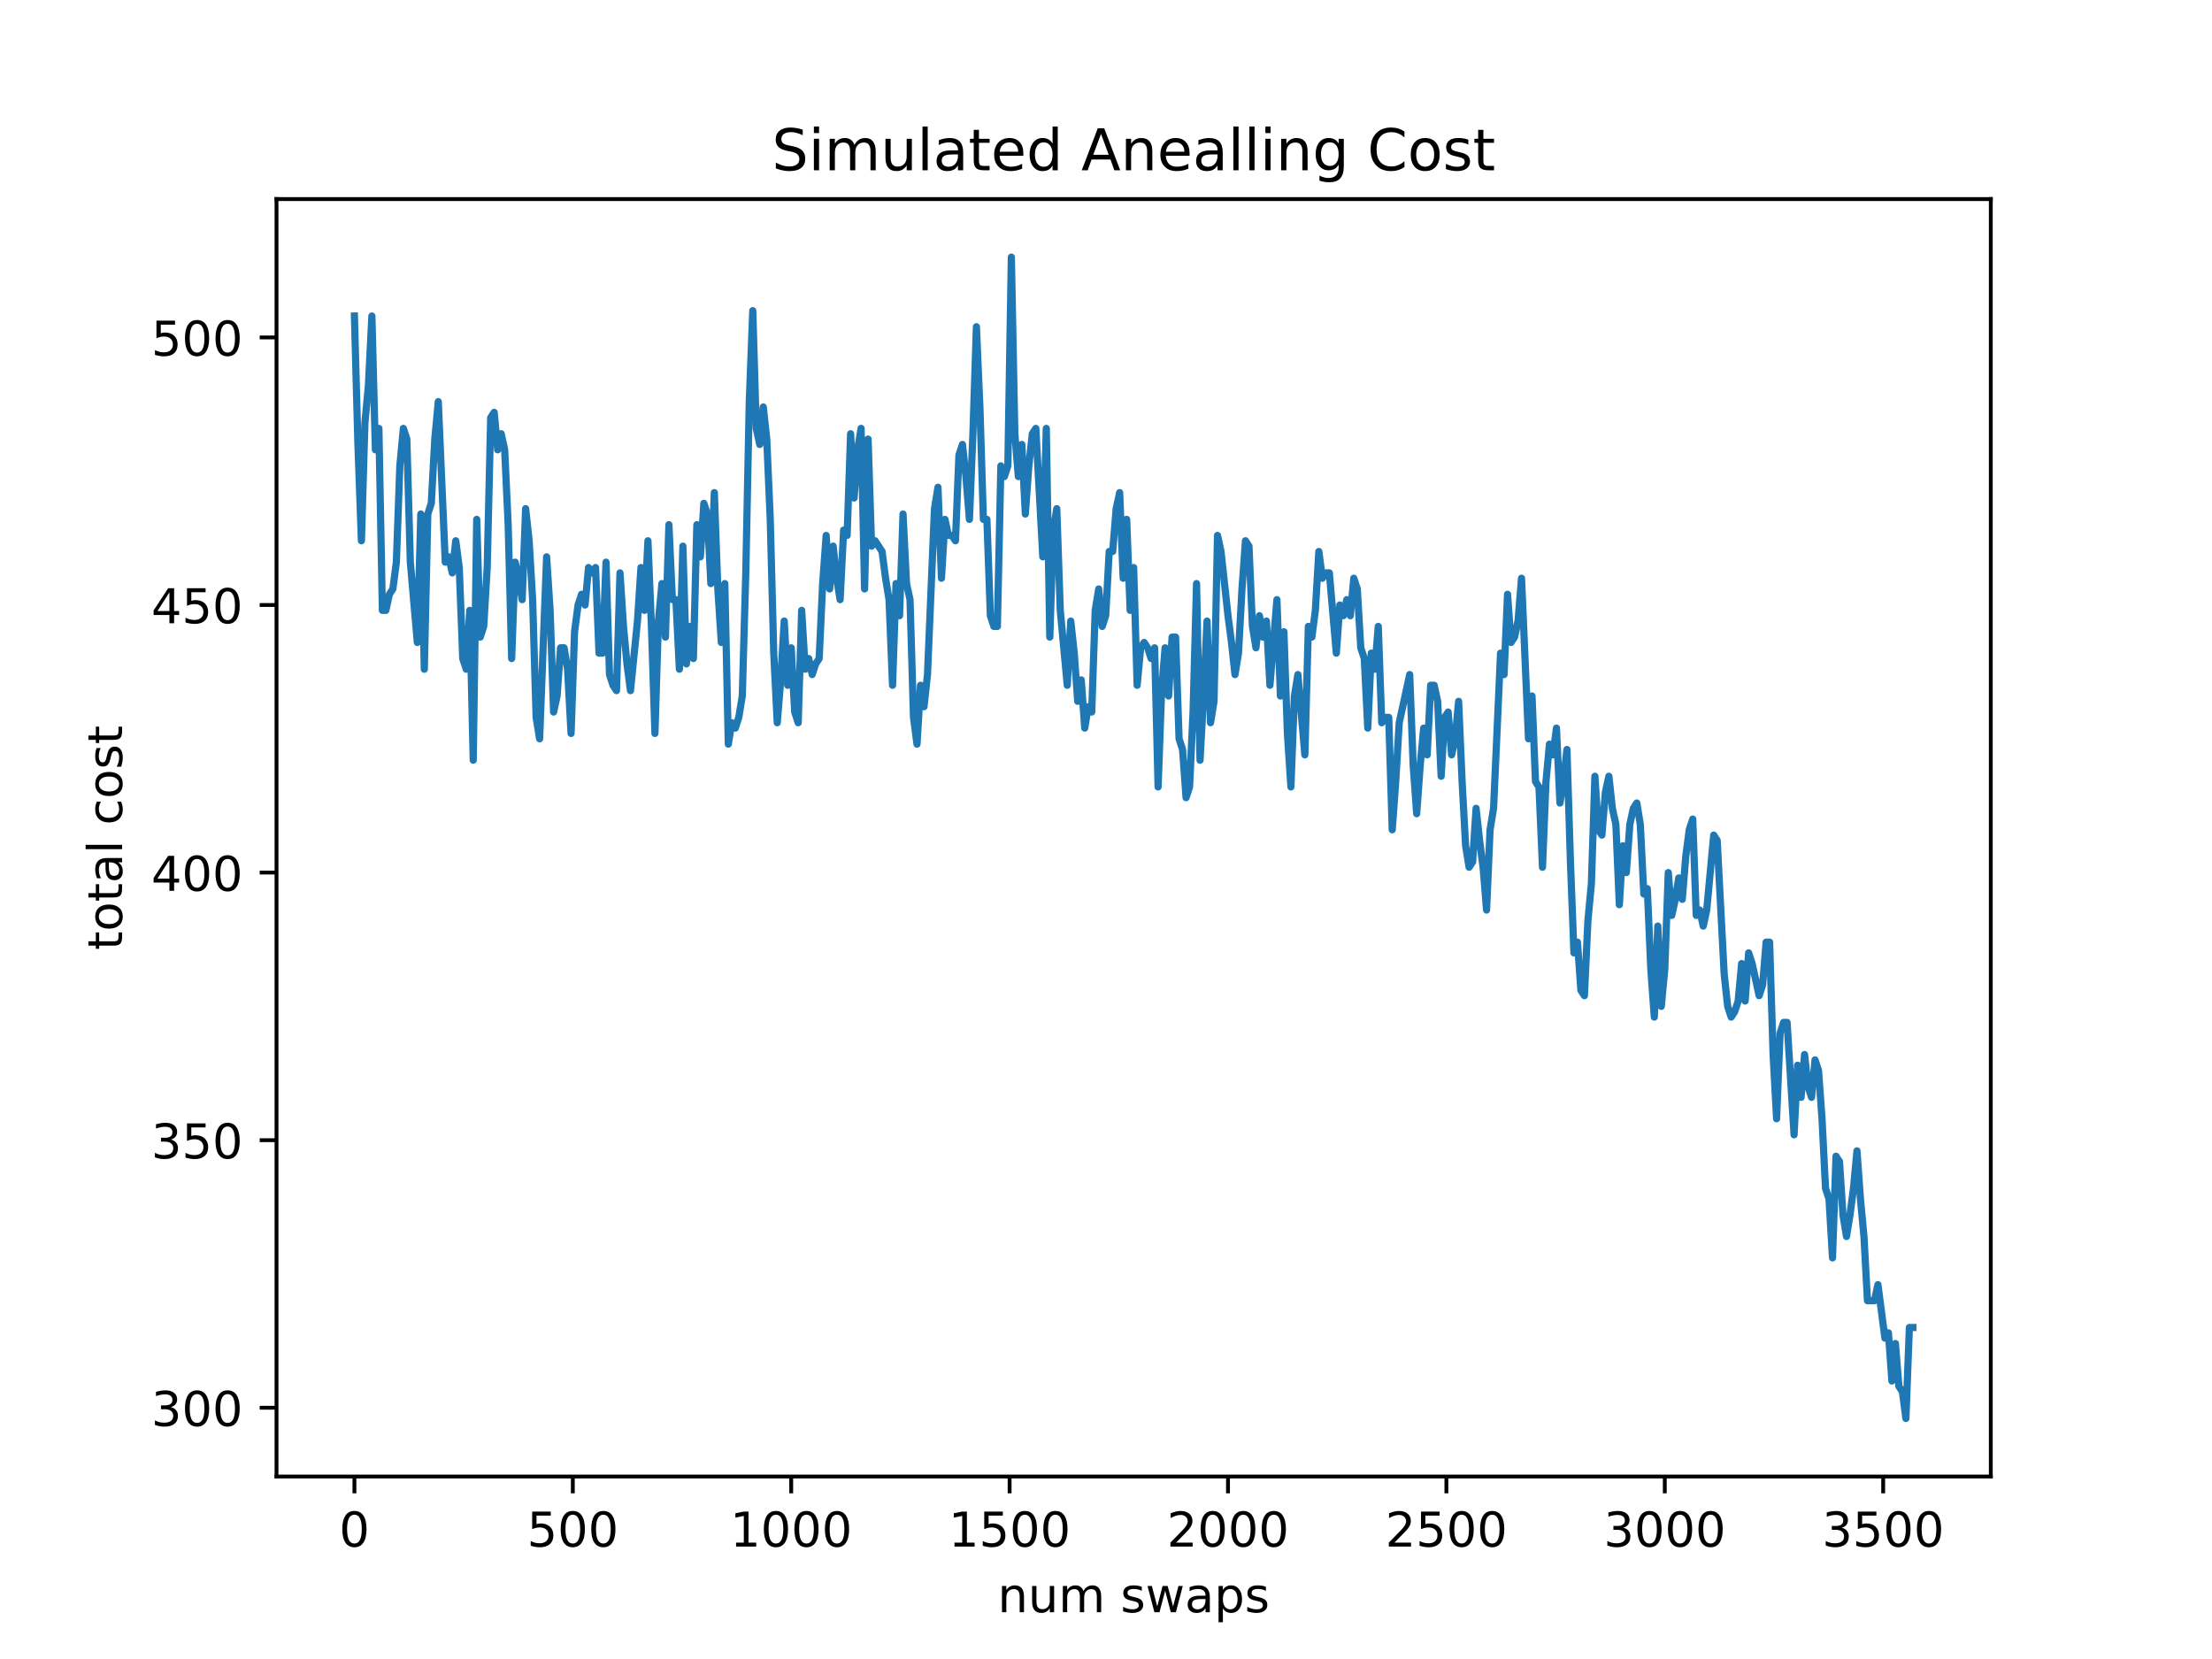 <?xml version="1.0" encoding="utf-8" standalone="no"?>
<!DOCTYPE svg PUBLIC "-//W3C//DTD SVG 1.1//EN"
  "http://www.w3.org/Graphics/SVG/1.1/DTD/svg11.dtd">
<!-- Created with matplotlib (https://matplotlib.org/) -->
<svg height="345.6pt" version="1.1" viewBox="0 0 460.8 345.6" width="460.8pt" xmlns="http://www.w3.org/2000/svg" xmlns:xlink="http://www.w3.org/1999/xlink">
 <defs>
  <style type="text/css">*{stroke-linecap:butt;stroke-linejoin:round;}</style>
 </defs>
 <g id="figure_1">
  <g id="patch_1">
   <path d="M 0 345.6 
L 460.8 345.6 
L 460.8 0 
L 0 0 
z
" style="fill:#ffffff;"/>
  </g>
  <g id="axes_1">
   <g id="patch_2">
    <path d="M 57.6 307.584 
L 414.72 307.584 
L 414.72 41.472 
L 57.6 41.472 
z
" style="fill:#ffffff;"/>
   </g>
   <g id="matplotlib.axis_1">
    <g id="xtick_1">
     <g id="line2d_1">
      <defs>
       <path d="M 0 0 
L 0 3.5 
" id="mc76dea5d9f" style="stroke:#000000;stroke-width:0.8;"/>
      </defs>
      <g>
       <use style="stroke:#000000;stroke-width:0.8;" x="73.833" xlink:href="#mc76dea5d9f" y="307.584"/>
      </g>
     </g>
     <g id="text_1">
      <!-- 0 -->
      <g transform="translate(70.651 322.182)scale(0.1 -0.1)">
       <defs>
        <path d="M 31.781 66.406 
Q 24.172 66.406 20.328 58.906 
Q 16.5 51.422 16.5 36.375 
Q 16.5 21.391 20.328 13.891 
Q 24.172 6.391 31.781 6.391 
Q 39.453 6.391 43.281 13.891 
Q 47.125 21.391 47.125 36.375 
Q 47.125 51.422 43.281 58.906 
Q 39.453 66.406 31.781 66.406 
z
M 31.781 74.219 
Q 44.047 74.219 50.516 64.516 
Q 56.984 54.828 56.984 36.375 
Q 56.984 17.969 50.516 8.266 
Q 44.047 -1.422 31.781 -1.422 
Q 19.531 -1.422 13.062 8.266 
Q 6.594 17.969 6.594 36.375 
Q 6.594 54.828 13.062 64.516 
Q 19.531 74.219 31.781 74.219 
z
" id="DejaVuSans-48"/>
       </defs>
       <use xlink:href="#DejaVuSans-48"/>
      </g>
     </g>
    </g>
    <g id="xtick_2">
     <g id="line2d_2">
      <g>
       <use style="stroke:#000000;stroke-width:0.8;" x="119.328" xlink:href="#mc76dea5d9f" y="307.584"/>
      </g>
     </g>
     <g id="text_2">
      <!-- 500 -->
      <g transform="translate(109.784 322.182)scale(0.1 -0.1)">
       <defs>
        <path d="M 10.797 72.906 
L 49.516 72.906 
L 49.516 64.594 
L 19.828 64.594 
L 19.828 46.734 
Q 21.969 47.469 24.109 47.828 
Q 26.266 48.188 28.422 48.188 
Q 40.625 48.188 47.75 41.5 
Q 54.891 34.812 54.891 23.391 
Q 54.891 11.625 47.562 5.094 
Q 40.234 -1.422 26.906 -1.422 
Q 22.312 -1.422 17.547 -0.641 
Q 12.797 0.141 7.719 1.703 
L 7.719 11.625 
Q 12.109 9.234 16.797 8.062 
Q 21.484 6.891 26.703 6.891 
Q 35.156 6.891 40.078 11.328 
Q 45.016 15.766 45.016 23.391 
Q 45.016 31 40.078 35.438 
Q 35.156 39.891 26.703 39.891 
Q 22.75 39.891 18.812 39.016 
Q 14.891 38.141 10.797 36.281 
z
" id="DejaVuSans-53"/>
       </defs>
       <use xlink:href="#DejaVuSans-53"/>
       <use x="63.623" xlink:href="#DejaVuSans-48"/>
       <use x="127.246" xlink:href="#DejaVuSans-48"/>
      </g>
     </g>
    </g>
    <g id="xtick_3">
     <g id="line2d_3">
      <g>
       <use style="stroke:#000000;stroke-width:0.8;" x="164.823" xlink:href="#mc76dea5d9f" y="307.584"/>
      </g>
     </g>
     <g id="text_3">
      <!-- 1000 -->
      <g transform="translate(152.098 322.182)scale(0.1 -0.1)">
       <defs>
        <path d="M 12.406 8.297 
L 28.516 8.297 
L 28.516 63.922 
L 10.984 60.406 
L 10.984 69.391 
L 28.422 72.906 
L 38.281 72.906 
L 38.281 8.297 
L 54.391 8.297 
L 54.391 0 
L 12.406 0 
z
" id="DejaVuSans-49"/>
       </defs>
       <use xlink:href="#DejaVuSans-49"/>
       <use x="63.623" xlink:href="#DejaVuSans-48"/>
       <use x="127.246" xlink:href="#DejaVuSans-48"/>
       <use x="190.869" xlink:href="#DejaVuSans-48"/>
      </g>
     </g>
    </g>
    <g id="xtick_4">
     <g id="line2d_4">
      <g>
       <use style="stroke:#000000;stroke-width:0.8;" x="210.319" xlink:href="#mc76dea5d9f" y="307.584"/>
      </g>
     </g>
     <g id="text_4">
      <!-- 1500 -->
      <g transform="translate(197.594 322.182)scale(0.1 -0.1)">
       <use xlink:href="#DejaVuSans-49"/>
       <use x="63.623" xlink:href="#DejaVuSans-53"/>
       <use x="127.246" xlink:href="#DejaVuSans-48"/>
       <use x="190.869" xlink:href="#DejaVuSans-48"/>
      </g>
     </g>
    </g>
    <g id="xtick_5">
     <g id="line2d_5">
      <g>
       <use style="stroke:#000000;stroke-width:0.8;" x="255.814" xlink:href="#mc76dea5d9f" y="307.584"/>
      </g>
     </g>
     <g id="text_5">
      <!-- 2000 -->
      <g transform="translate(243.089 322.182)scale(0.1 -0.1)">
       <defs>
        <path d="M 19.188 8.297 
L 53.609 8.297 
L 53.609 0 
L 7.328 0 
L 7.328 8.297 
Q 12.938 14.109 22.625 23.891 
Q 32.328 33.688 34.812 36.531 
Q 39.547 41.844 41.422 45.531 
Q 43.312 49.219 43.312 52.781 
Q 43.312 58.594 39.234 62.25 
Q 35.156 65.922 28.609 65.922 
Q 23.969 65.922 18.812 64.312 
Q 13.672 62.703 7.812 59.422 
L 7.812 69.391 
Q 13.766 71.781 18.938 73 
Q 24.125 74.219 28.422 74.219 
Q 39.75 74.219 46.484 68.547 
Q 53.219 62.891 53.219 53.422 
Q 53.219 48.922 51.531 44.891 
Q 49.859 40.875 45.406 35.406 
Q 44.188 33.984 37.641 27.219 
Q 31.109 20.453 19.188 8.297 
z
" id="DejaVuSans-50"/>
       </defs>
       <use xlink:href="#DejaVuSans-50"/>
       <use x="63.623" xlink:href="#DejaVuSans-48"/>
       <use x="127.246" xlink:href="#DejaVuSans-48"/>
       <use x="190.869" xlink:href="#DejaVuSans-48"/>
      </g>
     </g>
    </g>
    <g id="xtick_6">
     <g id="line2d_6">
      <g>
       <use style="stroke:#000000;stroke-width:0.8;" x="301.309" xlink:href="#mc76dea5d9f" y="307.584"/>
      </g>
     </g>
     <g id="text_6">
      <!-- 2500 -->
      <g transform="translate(288.584 322.182)scale(0.1 -0.1)">
       <use xlink:href="#DejaVuSans-50"/>
       <use x="63.623" xlink:href="#DejaVuSans-53"/>
       <use x="127.246" xlink:href="#DejaVuSans-48"/>
       <use x="190.869" xlink:href="#DejaVuSans-48"/>
      </g>
     </g>
    </g>
    <g id="xtick_7">
     <g id="line2d_7">
      <g>
       <use style="stroke:#000000;stroke-width:0.8;" x="346.805" xlink:href="#mc76dea5d9f" y="307.584"/>
      </g>
     </g>
     <g id="text_7">
      <!-- 3000 -->
      <g transform="translate(334.08 322.182)scale(0.1 -0.1)">
       <defs>
        <path d="M 40.578 39.312 
Q 47.656 37.797 51.625 33 
Q 55.609 28.219 55.609 21.188 
Q 55.609 10.406 48.188 4.484 
Q 40.766 -1.422 27.094 -1.422 
Q 22.516 -1.422 17.656 -0.516 
Q 12.797 0.391 7.625 2.203 
L 7.625 11.719 
Q 11.719 9.328 16.594 8.109 
Q 21.484 6.891 26.812 6.891 
Q 36.078 6.891 40.938 10.547 
Q 45.797 14.203 45.797 21.188 
Q 45.797 27.641 41.281 31.266 
Q 36.766 34.906 28.719 34.906 
L 20.219 34.906 
L 20.219 43.016 
L 29.109 43.016 
Q 36.375 43.016 40.234 45.922 
Q 44.094 48.828 44.094 54.297 
Q 44.094 59.906 40.109 62.906 
Q 36.141 65.922 28.719 65.922 
Q 24.656 65.922 20.016 65.031 
Q 15.375 64.156 9.812 62.312 
L 9.812 71.094 
Q 15.438 72.656 20.344 73.438 
Q 25.25 74.219 29.594 74.219 
Q 40.828 74.219 47.359 69.109 
Q 53.906 64.016 53.906 55.328 
Q 53.906 49.266 50.438 45.094 
Q 46.969 40.922 40.578 39.312 
z
" id="DejaVuSans-51"/>
       </defs>
       <use xlink:href="#DejaVuSans-51"/>
       <use x="63.623" xlink:href="#DejaVuSans-48"/>
       <use x="127.246" xlink:href="#DejaVuSans-48"/>
       <use x="190.869" xlink:href="#DejaVuSans-48"/>
      </g>
     </g>
    </g>
    <g id="xtick_8">
     <g id="line2d_8">
      <g>
       <use style="stroke:#000000;stroke-width:0.8;" x="392.3" xlink:href="#mc76dea5d9f" y="307.584"/>
      </g>
     </g>
     <g id="text_8">
      <!-- 3500 -->
      <g transform="translate(379.575 322.182)scale(0.1 -0.1)">
       <use xlink:href="#DejaVuSans-51"/>
       <use x="63.623" xlink:href="#DejaVuSans-53"/>
       <use x="127.246" xlink:href="#DejaVuSans-48"/>
       <use x="190.869" xlink:href="#DejaVuSans-48"/>
      </g>
     </g>
    </g>
    <g id="text_9">
     <!-- num swaps -->
     <g transform="translate(207.826 335.861)scale(0.1 -0.1)">
      <defs>
       <path d="M 54.891 33.016 
L 54.891 0 
L 45.906 0 
L 45.906 32.719 
Q 45.906 40.484 42.875 44.328 
Q 39.844 48.188 33.797 48.188 
Q 26.516 48.188 22.312 43.547 
Q 18.109 38.922 18.109 30.906 
L 18.109 0 
L 9.078 0 
L 9.078 54.688 
L 18.109 54.688 
L 18.109 46.188 
Q 21.344 51.125 25.703 53.562 
Q 30.078 56 35.797 56 
Q 45.219 56 50.047 50.172 
Q 54.891 44.344 54.891 33.016 
z
" id="DejaVuSans-110"/>
       <path d="M 8.5 21.578 
L 8.5 54.688 
L 17.484 54.688 
L 17.484 21.922 
Q 17.484 14.156 20.5 10.266 
Q 23.531 6.391 29.594 6.391 
Q 36.859 6.391 41.078 11.031 
Q 45.312 15.672 45.312 23.688 
L 45.312 54.688 
L 54.297 54.688 
L 54.297 0 
L 45.312 0 
L 45.312 8.406 
Q 42.047 3.422 37.719 1 
Q 33.406 -1.422 27.688 -1.422 
Q 18.266 -1.422 13.375 4.438 
Q 8.5 10.297 8.5 21.578 
z
M 31.109 56 
z
" id="DejaVuSans-117"/>
       <path d="M 52 44.188 
Q 55.375 50.25 60.062 53.125 
Q 64.75 56 71.094 56 
Q 79.641 56 84.281 50.016 
Q 88.922 44.047 88.922 33.016 
L 88.922 0 
L 79.891 0 
L 79.891 32.719 
Q 79.891 40.578 77.094 44.375 
Q 74.312 48.188 68.609 48.188 
Q 61.625 48.188 57.562 43.547 
Q 53.516 38.922 53.516 30.906 
L 53.516 0 
L 44.484 0 
L 44.484 32.719 
Q 44.484 40.625 41.703 44.406 
Q 38.922 48.188 33.109 48.188 
Q 26.219 48.188 22.156 43.531 
Q 18.109 38.875 18.109 30.906 
L 18.109 0 
L 9.078 0 
L 9.078 54.688 
L 18.109 54.688 
L 18.109 46.188 
Q 21.188 51.219 25.484 53.609 
Q 29.781 56 35.688 56 
Q 41.656 56 45.828 52.969 
Q 50 49.953 52 44.188 
z
" id="DejaVuSans-109"/>
       <path id="DejaVuSans-32"/>
       <path d="M 44.281 53.078 
L 44.281 44.578 
Q 40.484 46.531 36.375 47.5 
Q 32.281 48.484 27.875 48.484 
Q 21.188 48.484 17.844 46.438 
Q 14.5 44.391 14.5 40.281 
Q 14.5 37.156 16.891 35.375 
Q 19.281 33.594 26.516 31.984 
L 29.594 31.297 
Q 39.156 29.25 43.188 25.516 
Q 47.219 21.781 47.219 15.094 
Q 47.219 7.469 41.188 3.016 
Q 35.156 -1.422 24.609 -1.422 
Q 20.219 -1.422 15.453 -0.562 
Q 10.688 0.297 5.422 2 
L 5.422 11.281 
Q 10.406 8.688 15.234 7.391 
Q 20.062 6.109 24.812 6.109 
Q 31.156 6.109 34.562 8.281 
Q 37.984 10.453 37.984 14.406 
Q 37.984 18.062 35.516 20.016 
Q 33.062 21.969 24.703 23.781 
L 21.578 24.516 
Q 13.234 26.266 9.516 29.906 
Q 5.812 33.547 5.812 39.891 
Q 5.812 47.609 11.281 51.797 
Q 16.75 56 26.812 56 
Q 31.781 56 36.172 55.266 
Q 40.578 54.547 44.281 53.078 
z
" id="DejaVuSans-115"/>
       <path d="M 4.203 54.688 
L 13.188 54.688 
L 24.422 12.016 
L 35.594 54.688 
L 46.188 54.688 
L 57.422 12.016 
L 68.609 54.688 
L 77.594 54.688 
L 63.281 0 
L 52.688 0 
L 40.922 44.828 
L 29.109 0 
L 18.5 0 
z
" id="DejaVuSans-119"/>
       <path d="M 34.281 27.484 
Q 23.391 27.484 19.188 25 
Q 14.984 22.516 14.984 16.5 
Q 14.984 11.719 18.141 8.906 
Q 21.297 6.109 26.703 6.109 
Q 34.188 6.109 38.703 11.406 
Q 43.219 16.703 43.219 25.484 
L 43.219 27.484 
z
M 52.203 31.203 
L 52.203 0 
L 43.219 0 
L 43.219 8.297 
Q 40.141 3.328 35.547 0.953 
Q 30.953 -1.422 24.312 -1.422 
Q 15.922 -1.422 10.953 3.297 
Q 6 8.016 6 15.922 
Q 6 25.141 12.172 29.828 
Q 18.359 34.516 30.609 34.516 
L 43.219 34.516 
L 43.219 35.406 
Q 43.219 41.609 39.141 45 
Q 35.062 48.391 27.688 48.391 
Q 23 48.391 18.547 47.266 
Q 14.109 46.141 10.016 43.891 
L 10.016 52.203 
Q 14.938 54.109 19.578 55.047 
Q 24.219 56 28.609 56 
Q 40.484 56 46.344 49.844 
Q 52.203 43.703 52.203 31.203 
z
" id="DejaVuSans-97"/>
       <path d="M 18.109 8.203 
L 18.109 -20.797 
L 9.078 -20.797 
L 9.078 54.688 
L 18.109 54.688 
L 18.109 46.391 
Q 20.953 51.266 25.266 53.625 
Q 29.594 56 35.594 56 
Q 45.562 56 51.781 48.094 
Q 58.016 40.188 58.016 27.297 
Q 58.016 14.406 51.781 6.484 
Q 45.562 -1.422 35.594 -1.422 
Q 29.594 -1.422 25.266 0.953 
Q 20.953 3.328 18.109 8.203 
z
M 48.688 27.297 
Q 48.688 37.203 44.609 42.844 
Q 40.531 48.484 33.406 48.484 
Q 26.266 48.484 22.188 42.844 
Q 18.109 37.203 18.109 27.297 
Q 18.109 17.391 22.188 11.75 
Q 26.266 6.109 33.406 6.109 
Q 40.531 6.109 44.609 11.75 
Q 48.688 17.391 48.688 27.297 
z
" id="DejaVuSans-112"/>
      </defs>
      <use xlink:href="#DejaVuSans-110"/>
      <use x="63.379" xlink:href="#DejaVuSans-117"/>
      <use x="126.758" xlink:href="#DejaVuSans-109"/>
      <use x="224.17" xlink:href="#DejaVuSans-32"/>
      <use x="255.957" xlink:href="#DejaVuSans-115"/>
      <use x="308.057" xlink:href="#DejaVuSans-119"/>
      <use x="389.844" xlink:href="#DejaVuSans-97"/>
      <use x="451.123" xlink:href="#DejaVuSans-112"/>
      <use x="514.6" xlink:href="#DejaVuSans-115"/>
     </g>
    </g>
   </g>
   <g id="matplotlib.axis_2">
    <g id="ytick_1">
     <g id="line2d_9">
      <defs>
       <path d="M 0 0 
L -3.5 0 
" id="mcc11807f02" style="stroke:#000000;stroke-width:0.8;"/>
      </defs>
      <g>
       <use style="stroke:#000000;stroke-width:0.8;" x="57.6" xlink:href="#mcc11807f02" y="293.258"/>
      </g>
     </g>
     <g id="text_10">
      <!-- 300 -->
      <g transform="translate(31.512 297.058)scale(0.1 -0.1)">
       <use xlink:href="#DejaVuSans-51"/>
       <use x="63.623" xlink:href="#DejaVuSans-48"/>
       <use x="127.246" xlink:href="#DejaVuSans-48"/>
      </g>
     </g>
    </g>
    <g id="ytick_2">
     <g id="line2d_10">
      <g>
       <use style="stroke:#000000;stroke-width:0.8;" x="57.6" xlink:href="#mcc11807f02" y="237.516"/>
      </g>
     </g>
     <g id="text_11">
      <!-- 350 -->
      <g transform="translate(31.512 241.316)scale(0.1 -0.1)">
       <use xlink:href="#DejaVuSans-51"/>
       <use x="63.623" xlink:href="#DejaVuSans-53"/>
       <use x="127.246" xlink:href="#DejaVuSans-48"/>
      </g>
     </g>
    </g>
    <g id="ytick_3">
     <g id="line2d_11">
      <g>
       <use style="stroke:#000000;stroke-width:0.8;" x="57.6" xlink:href="#mcc11807f02" y="181.774"/>
      </g>
     </g>
     <g id="text_12">
      <!-- 400 -->
      <g transform="translate(31.512 185.574)scale(0.1 -0.1)">
       <defs>
        <path d="M 37.797 64.312 
L 12.891 25.391 
L 37.797 25.391 
z
M 35.203 72.906 
L 47.609 72.906 
L 47.609 25.391 
L 58.016 25.391 
L 58.016 17.188 
L 47.609 17.188 
L 47.609 0 
L 37.797 0 
L 37.797 17.188 
L 4.891 17.188 
L 4.891 26.703 
z
" id="DejaVuSans-52"/>
       </defs>
       <use xlink:href="#DejaVuSans-52"/>
       <use x="63.623" xlink:href="#DejaVuSans-48"/>
       <use x="127.246" xlink:href="#DejaVuSans-48"/>
      </g>
     </g>
    </g>
    <g id="ytick_4">
     <g id="line2d_12">
      <g>
       <use style="stroke:#000000;stroke-width:0.8;" x="57.6" xlink:href="#mcc11807f02" y="126.033"/>
      </g>
     </g>
     <g id="text_13">
      <!-- 450 -->
      <g transform="translate(31.512 129.832)scale(0.1 -0.1)">
       <use xlink:href="#DejaVuSans-52"/>
       <use x="63.623" xlink:href="#DejaVuSans-53"/>
       <use x="127.246" xlink:href="#DejaVuSans-48"/>
      </g>
     </g>
    </g>
    <g id="ytick_5">
     <g id="line2d_13">
      <g>
       <use style="stroke:#000000;stroke-width:0.8;" x="57.6" xlink:href="#mcc11807f02" y="70.291"/>
      </g>
     </g>
     <g id="text_14">
      <!-- 500 -->
      <g transform="translate(31.512 74.09)scale(0.1 -0.1)">
       <use xlink:href="#DejaVuSans-53"/>
       <use x="63.623" xlink:href="#DejaVuSans-48"/>
       <use x="127.246" xlink:href="#DejaVuSans-48"/>
      </g>
     </g>
    </g>
    <g id="text_15">
     <!-- total cost -->
     <g transform="translate(25.433 197.923)rotate(-90)scale(0.1 -0.1)">
      <defs>
       <path d="M 18.312 70.219 
L 18.312 54.688 
L 36.812 54.688 
L 36.812 47.703 
L 18.312 47.703 
L 18.312 18.016 
Q 18.312 11.328 20.141 9.422 
Q 21.969 7.516 27.594 7.516 
L 36.812 7.516 
L 36.812 0 
L 27.594 0 
Q 17.188 0 13.234 3.875 
Q 9.281 7.766 9.281 18.016 
L 9.281 47.703 
L 2.688 47.703 
L 2.688 54.688 
L 9.281 54.688 
L 9.281 70.219 
z
" id="DejaVuSans-116"/>
       <path d="M 30.609 48.391 
Q 23.391 48.391 19.188 42.75 
Q 14.984 37.109 14.984 27.297 
Q 14.984 17.484 19.156 11.844 
Q 23.344 6.203 30.609 6.203 
Q 37.797 6.203 41.984 11.859 
Q 46.188 17.531 46.188 27.297 
Q 46.188 37.016 41.984 42.703 
Q 37.797 48.391 30.609 48.391 
z
M 30.609 56 
Q 42.328 56 49.016 48.375 
Q 55.719 40.766 55.719 27.297 
Q 55.719 13.875 49.016 6.219 
Q 42.328 -1.422 30.609 -1.422 
Q 18.844 -1.422 12.172 6.219 
Q 5.516 13.875 5.516 27.297 
Q 5.516 40.766 12.172 48.375 
Q 18.844 56 30.609 56 
z
" id="DejaVuSans-111"/>
       <path d="M 9.422 75.984 
L 18.406 75.984 
L 18.406 0 
L 9.422 0 
z
" id="DejaVuSans-108"/>
       <path d="M 48.781 52.594 
L 48.781 44.188 
Q 44.969 46.297 41.141 47.344 
Q 37.312 48.391 33.406 48.391 
Q 24.656 48.391 19.812 42.844 
Q 14.984 37.312 14.984 27.297 
Q 14.984 17.281 19.812 11.734 
Q 24.656 6.203 33.406 6.203 
Q 37.312 6.203 41.141 7.25 
Q 44.969 8.297 48.781 10.406 
L 48.781 2.094 
Q 45.016 0.344 40.984 -0.531 
Q 36.969 -1.422 32.422 -1.422 
Q 20.062 -1.422 12.781 6.344 
Q 5.516 14.109 5.516 27.297 
Q 5.516 40.672 12.859 48.328 
Q 20.219 56 33.016 56 
Q 37.156 56 41.109 55.141 
Q 45.062 54.297 48.781 52.594 
z
" id="DejaVuSans-99"/>
      </defs>
      <use xlink:href="#DejaVuSans-116"/>
      <use x="39.209" xlink:href="#DejaVuSans-111"/>
      <use x="100.391" xlink:href="#DejaVuSans-116"/>
      <use x="139.6" xlink:href="#DejaVuSans-97"/>
      <use x="200.879" xlink:href="#DejaVuSans-108"/>
      <use x="228.662" xlink:href="#DejaVuSans-32"/>
      <use x="260.449" xlink:href="#DejaVuSans-99"/>
      <use x="315.43" xlink:href="#DejaVuSans-111"/>
      <use x="376.611" xlink:href="#DejaVuSans-115"/>
      <use x="428.711" xlink:href="#DejaVuSans-116"/>
     </g>
    </g>
   </g>
   <g id="line2d_14">
    <path clip-path="url(#pf5ac0bfa50)" d="M 73.833 65.831 
L 74.561 92.587 
L 75.289 112.654 
L 76.017 88.128 
L 76.744 80.324 
L 77.472 65.831 
L 78.2 93.702 
L 78.928 89.243 
L 79.656 127.147 
L 80.384 127.147 
L 81.112 123.803 
L 81.84 122.688 
L 82.568 117.114 
L 83.296 97.047 
L 84.024 89.243 
L 84.752 91.473 
L 85.48 117.114 
L 86.935 133.836 
L 87.663 107.08 
L 88.391 139.411 
L 89.119 107.08 
L 89.847 104.851 
L 90.575 91.473 
L 91.303 83.669 
L 92.759 117.114 
L 93.487 115.999 
L 94.215 119.343 
L 94.943 112.654 
L 95.67 118.229 
L 96.398 137.181 
L 97.126 139.411 
L 97.854 127.147 
L 98.582 158.363 
L 99.31 108.195 
L 100.038 132.722 
L 100.766 130.492 
L 101.494 118.229 
L 102.222 87.013 
L 102.95 85.898 
L 103.678 93.702 
L 104.406 90.358 
L 105.134 93.702 
L 105.861 109.31 
L 106.589 137.181 
L 107.317 117.114 
L 108.045 120.458 
L 108.773 124.918 
L 109.501 105.965 
L 110.229 112.654 
L 110.957 124.918 
L 111.685 149.444 
L 112.413 153.903 
L 113.869 115.999 
L 114.597 127.147 
L 115.324 148.329 
L 116.052 144.985 
L 116.78 134.951 
L 117.508 134.951 
L 118.236 139.411 
L 118.964 152.789 
L 119.692 131.607 
L 120.42 126.033 
L 121.148 123.803 
L 121.876 126.033 
L 122.604 118.229 
L 123.332 119.343 
L 124.06 118.229 
L 124.787 136.066 
L 125.515 136.066 
L 126.243 117.114 
L 126.971 140.525 
L 127.699 142.755 
L 128.427 143.87 
L 129.155 119.343 
L 129.883 130.492 
L 130.611 138.296 
L 131.339 143.87 
L 132.795 129.377 
L 133.523 118.229 
L 134.251 127.147 
L 134.978 112.654 
L 135.706 130.492 
L 136.434 152.789 
L 137.162 129.377 
L 137.89 121.573 
L 138.618 132.722 
L 139.346 109.31 
L 140.074 124.918 
L 140.802 124.918 
L 141.53 139.411 
L 142.258 113.769 
L 142.986 138.296 
L 143.714 130.492 
L 144.441 137.181 
L 145.169 109.31 
L 145.897 115.999 
L 146.625 104.851 
L 147.353 107.08 
L 148.081 121.573 
L 148.809 102.621 
L 149.537 122.688 
L 150.265 133.836 
L 150.993 121.573 
L 151.721 155.018 
L 152.449 150.559 
L 153.177 151.674 
L 153.904 149.444 
L 154.632 144.985 
L 155.36 119.343 
L 156.088 83.669 
L 156.816 64.716 
L 157.544 89.243 
L 158.272 92.587 
L 159 84.783 
L 159.728 91.473 
L 160.456 108.195 
L 161.184 136.066 
L 161.912 150.559 
L 162.64 141.64 
L 163.368 129.377 
L 164.095 142.755 
L 164.823 134.951 
L 165.551 148.329 
L 166.279 150.559 
L 167.007 127.147 
L 167.735 139.411 
L 168.463 137.181 
L 169.191 140.525 
L 169.919 138.296 
L 170.647 137.181 
L 171.375 121.573 
L 172.103 111.54 
L 172.831 122.688 
L 173.558 113.769 
L 174.286 120.458 
L 175.014 124.918 
L 175.742 110.425 
L 176.47 111.54 
L 177.198 90.358 
L 177.926 103.736 
L 178.654 93.702 
L 179.382 89.243 
L 180.11 122.688 
L 180.838 91.473 
L 181.566 113.769 
L 182.294 112.654 
L 183.749 114.884 
L 184.477 120.458 
L 185.205 124.918 
L 185.933 142.755 
L 186.661 121.573 
L 187.389 128.262 
L 188.117 107.08 
L 188.845 121.573 
L 189.573 124.918 
L 190.301 149.444 
L 191.029 155.018 
L 191.757 142.755 
L 192.485 147.214 
L 193.212 140.525 
L 194.668 105.965 
L 195.396 101.506 
L 196.124 120.458 
L 196.852 108.195 
L 197.58 111.54 
L 198.308 111.54 
L 199.036 112.654 
L 199.764 94.817 
L 200.492 92.587 
L 201.22 99.276 
L 201.948 108.195 
L 202.675 90.358 
L 203.403 68.061 
L 204.131 84.783 
L 204.859 108.195 
L 205.587 108.195 
L 206.315 128.262 
L 207.043 130.492 
L 207.771 130.492 
L 208.499 97.047 
L 209.227 99.276 
L 209.955 97.047 
L 210.683 53.568 
L 211.411 90.358 
L 212.138 99.276 
L 212.866 92.587 
L 213.594 107.08 
L 214.322 97.047 
L 215.05 90.358 
L 215.778 89.243 
L 217.234 115.999 
L 217.962 89.243 
L 218.69 132.722 
L 219.418 110.425 
L 220.146 105.965 
L 220.874 127.147 
L 222.329 142.755 
L 223.057 129.377 
L 223.785 136.066 
L 224.513 146.1 
L 225.241 141.64 
L 225.969 151.674 
L 226.697 147.214 
L 227.425 148.329 
L 228.153 127.147 
L 228.881 122.688 
L 229.609 130.492 
L 230.337 128.262 
L 231.065 114.884 
L 231.792 114.884 
L 232.52 105.965 
L 233.248 102.621 
L 233.976 120.458 
L 234.704 108.195 
L 235.432 127.147 
L 236.16 118.229 
L 236.888 142.755 
L 237.616 134.951 
L 238.344 133.836 
L 239.072 134.951 
L 239.8 137.181 
L 240.528 134.951 
L 241.255 163.937 
L 241.983 143.87 
L 242.711 134.951 
L 243.439 144.985 
L 244.167 132.722 
L 244.895 132.722 
L 245.623 153.903 
L 246.351 156.133 
L 247.079 166.167 
L 247.807 163.937 
L 248.535 148.329 
L 249.263 121.573 
L 249.991 158.363 
L 250.719 144.985 
L 251.446 129.377 
L 252.174 150.559 
L 252.902 146.1 
L 253.63 111.54 
L 254.358 114.884 
L 255.814 128.262 
L 256.542 133.836 
L 257.27 140.525 
L 257.998 136.066 
L 258.726 122.688 
L 259.454 112.654 
L 260.182 113.769 
L 260.909 130.492 
L 261.637 134.951 
L 262.365 128.262 
L 263.093 132.722 
L 263.821 129.377 
L 264.549 142.755 
L 266.005 124.918 
L 266.733 144.985 
L 267.461 131.607 
L 268.189 152.789 
L 268.917 163.937 
L 269.645 144.985 
L 270.372 140.525 
L 271.828 157.248 
L 272.556 130.492 
L 273.284 132.722 
L 274.012 127.147 
L 274.74 114.884 
L 275.468 120.458 
L 276.196 119.343 
L 276.924 119.343 
L 278.38 136.066 
L 279.108 126.033 
L 279.835 128.262 
L 280.563 124.918 
L 281.291 128.262 
L 282.019 120.458 
L 282.747 122.688 
L 283.475 134.951 
L 284.203 137.181 
L 284.931 151.674 
L 285.659 136.066 
L 286.387 139.411 
L 287.115 130.492 
L 287.843 150.559 
L 288.571 149.444 
L 289.299 149.444 
L 290.026 172.856 
L 290.754 162.822 
L 291.482 150.559 
L 293.666 140.525 
L 294.394 159.478 
L 295.122 169.511 
L 295.85 159.478 
L 296.578 151.674 
L 297.306 157.248 
L 298.034 142.755 
L 298.762 142.755 
L 299.489 146.1 
L 300.217 161.707 
L 300.945 149.444 
L 301.673 148.329 
L 302.401 157.248 
L 303.129 153.903 
L 303.857 146.1 
L 304.585 162.822 
L 305.313 176.2 
L 306.041 180.66 
L 306.769 179.545 
L 307.497 168.396 
L 308.225 175.085 
L 308.952 180.66 
L 309.68 189.578 
L 310.408 172.856 
L 311.136 168.396 
L 312.592 136.066 
L 313.32 140.525 
L 314.048 123.803 
L 314.776 133.836 
L 315.504 132.722 
L 316.232 129.377 
L 316.96 120.458 
L 318.416 153.903 
L 319.143 144.985 
L 319.871 162.822 
L 320.599 163.937 
L 321.327 180.66 
L 322.055 162.822 
L 322.783 155.018 
L 323.511 157.248 
L 324.239 151.674 
L 324.967 167.282 
L 325.695 162.822 
L 326.423 156.133 
L 327.151 179.545 
L 327.879 198.497 
L 328.606 196.267 
L 329.334 206.301 
L 330.062 207.416 
L 330.79 191.808 
L 331.518 184.004 
L 332.246 161.707 
L 332.974 172.856 
L 333.702 173.971 
L 334.43 165.052 
L 335.158 161.707 
L 335.886 168.396 
L 336.614 171.741 
L 337.342 188.463 
L 338.069 176.2 
L 338.797 181.774 
L 339.525 171.741 
L 340.253 168.396 
L 340.981 167.282 
L 341.709 171.741 
L 342.437 186.234 
L 343.165 185.119 
L 343.893 201.842 
L 344.621 211.875 
L 345.349 192.923 
L 346.077 209.645 
L 346.805 201.842 
L 347.533 181.774 
L 348.26 190.693 
L 348.988 187.349 
L 349.716 182.889 
L 350.444 187.349 
L 351.172 178.43 
L 351.9 172.856 
L 352.628 170.626 
L 353.356 190.693 
L 354.084 189.578 
L 354.812 192.923 
L 355.54 189.578 
L 356.996 173.971 
L 357.723 175.085 
L 359.179 202.956 
L 359.907 209.645 
L 360.635 211.875 
L 361.363 210.76 
L 362.091 208.531 
L 362.819 200.727 
L 363.547 208.531 
L 364.275 198.497 
L 365.003 200.727 
L 366.459 207.416 
L 367.186 205.186 
L 367.914 196.267 
L 368.642 196.267 
L 369.37 219.679 
L 370.098 233.057 
L 370.826 215.22 
L 371.554 212.99 
L 372.282 212.99 
L 373.738 236.402 
L 374.466 221.909 
L 375.194 228.598 
L 375.922 219.679 
L 376.65 226.368 
L 377.377 228.598 
L 378.105 220.794 
L 378.833 223.023 
L 379.561 233.057 
L 380.289 247.55 
L 381.017 249.78 
L 381.745 262.043 
L 382.473 240.861 
L 383.201 241.976 
L 383.929 253.124 
L 384.657 257.583 
L 385.385 253.124 
L 386.113 247.55 
L 386.84 239.746 
L 387.568 249.78 
L 388.296 257.583 
L 389.024 270.962 
L 390.48 270.962 
L 391.208 267.617 
L 392.664 278.765 
L 393.392 277.651 
L 394.12 287.684 
L 394.848 279.88 
L 395.576 288.799 
L 396.303 289.914 
L 397.031 295.488 
L 397.759 276.536 
L 398.487 276.536 
L 398.487 276.536 
" style="fill:none;stroke:#1f77b4;stroke-linecap:square;stroke-width:1.5;"/>
   </g>
   <g id="patch_3">
    <path d="M 57.6 307.584 
L 57.6 41.472 
" style="fill:none;stroke:#000000;stroke-linecap:square;stroke-linejoin:miter;stroke-width:0.8;"/>
   </g>
   <g id="patch_4">
    <path d="M 414.72 307.584 
L 414.72 41.472 
" style="fill:none;stroke:#000000;stroke-linecap:square;stroke-linejoin:miter;stroke-width:0.8;"/>
   </g>
   <g id="patch_5">
    <path d="M 57.6 307.584 
L 414.72 307.584 
" style="fill:none;stroke:#000000;stroke-linecap:square;stroke-linejoin:miter;stroke-width:0.8;"/>
   </g>
   <g id="patch_6">
    <path d="M 57.6 41.472 
L 414.72 41.472 
" style="fill:none;stroke:#000000;stroke-linecap:square;stroke-linejoin:miter;stroke-width:0.8;"/>
   </g>
   <g id="text_16">
    <!-- Simulated Anealling Cost -->
    <g transform="translate(160.8 35.472)scale(0.12 -0.12)">
     <defs>
      <path d="M 53.516 70.516 
L 53.516 60.891 
Q 47.906 63.578 42.922 64.891 
Q 37.938 66.219 33.297 66.219 
Q 25.25 66.219 20.875 63.094 
Q 16.5 59.969 16.5 54.203 
Q 16.5 49.359 19.406 46.891 
Q 22.312 44.438 30.422 42.922 
L 36.375 41.703 
Q 47.406 39.594 52.656 34.297 
Q 57.906 29 57.906 20.125 
Q 57.906 9.516 50.797 4.047 
Q 43.703 -1.422 29.984 -1.422 
Q 24.812 -1.422 18.969 -0.25 
Q 13.141 0.922 6.891 3.219 
L 6.891 13.375 
Q 12.891 10.016 18.656 8.297 
Q 24.422 6.594 29.984 6.594 
Q 38.422 6.594 43.016 9.906 
Q 47.609 13.234 47.609 19.391 
Q 47.609 24.75 44.312 27.781 
Q 41.016 30.812 33.5 32.328 
L 27.484 33.5 
Q 16.453 35.688 11.516 40.375 
Q 6.594 45.062 6.594 53.422 
Q 6.594 63.094 13.406 68.656 
Q 20.219 74.219 32.172 74.219 
Q 37.312 74.219 42.625 73.281 
Q 47.953 72.359 53.516 70.516 
z
" id="DejaVuSans-83"/>
      <path d="M 9.422 54.688 
L 18.406 54.688 
L 18.406 0 
L 9.422 0 
z
M 9.422 75.984 
L 18.406 75.984 
L 18.406 64.594 
L 9.422 64.594 
z
" id="DejaVuSans-105"/>
      <path d="M 56.203 29.594 
L 56.203 25.203 
L 14.891 25.203 
Q 15.484 15.922 20.484 11.062 
Q 25.484 6.203 34.422 6.203 
Q 39.594 6.203 44.453 7.469 
Q 49.312 8.734 54.109 11.281 
L 54.109 2.781 
Q 49.266 0.734 44.188 -0.344 
Q 39.109 -1.422 33.891 -1.422 
Q 20.797 -1.422 13.156 6.188 
Q 5.516 13.812 5.516 26.812 
Q 5.516 40.234 12.766 48.109 
Q 20.016 56 32.328 56 
Q 43.359 56 49.781 48.891 
Q 56.203 41.797 56.203 29.594 
z
M 47.219 32.234 
Q 47.125 39.594 43.094 43.984 
Q 39.062 48.391 32.422 48.391 
Q 24.906 48.391 20.391 44.141 
Q 15.875 39.891 15.188 32.172 
z
" id="DejaVuSans-101"/>
      <path d="M 45.406 46.391 
L 45.406 75.984 
L 54.391 75.984 
L 54.391 0 
L 45.406 0 
L 45.406 8.203 
Q 42.578 3.328 38.25 0.953 
Q 33.938 -1.422 27.875 -1.422 
Q 17.969 -1.422 11.734 6.484 
Q 5.516 14.406 5.516 27.297 
Q 5.516 40.188 11.734 48.094 
Q 17.969 56 27.875 56 
Q 33.938 56 38.25 53.625 
Q 42.578 51.266 45.406 46.391 
z
M 14.797 27.297 
Q 14.797 17.391 18.875 11.75 
Q 22.953 6.109 30.078 6.109 
Q 37.203 6.109 41.297 11.75 
Q 45.406 17.391 45.406 27.297 
Q 45.406 37.203 41.297 42.844 
Q 37.203 48.484 30.078 48.484 
Q 22.953 48.484 18.875 42.844 
Q 14.797 37.203 14.797 27.297 
z
" id="DejaVuSans-100"/>
      <path d="M 34.188 63.188 
L 20.797 26.906 
L 47.609 26.906 
z
M 28.609 72.906 
L 39.797 72.906 
L 67.578 0 
L 57.328 0 
L 50.688 18.703 
L 17.828 18.703 
L 11.188 0 
L 0.781 0 
z
" id="DejaVuSans-65"/>
      <path d="M 45.406 27.984 
Q 45.406 37.75 41.375 43.109 
Q 37.359 48.484 30.078 48.484 
Q 22.859 48.484 18.828 43.109 
Q 14.797 37.75 14.797 27.984 
Q 14.797 18.266 18.828 12.891 
Q 22.859 7.516 30.078 7.516 
Q 37.359 7.516 41.375 12.891 
Q 45.406 18.266 45.406 27.984 
z
M 54.391 6.781 
Q 54.391 -7.172 48.188 -13.984 
Q 42 -20.797 29.203 -20.797 
Q 24.469 -20.797 20.266 -20.094 
Q 16.062 -19.391 12.109 -17.922 
L 12.109 -9.188 
Q 16.062 -11.328 19.922 -12.344 
Q 23.781 -13.375 27.781 -13.375 
Q 36.625 -13.375 41.016 -8.766 
Q 45.406 -4.156 45.406 5.172 
L 45.406 9.625 
Q 42.625 4.781 38.281 2.391 
Q 33.938 0 27.875 0 
Q 17.828 0 11.672 7.656 
Q 5.516 15.328 5.516 27.984 
Q 5.516 40.672 11.672 48.328 
Q 17.828 56 27.875 56 
Q 33.938 56 38.281 53.609 
Q 42.625 51.219 45.406 46.391 
L 45.406 54.688 
L 54.391 54.688 
z
" id="DejaVuSans-103"/>
      <path d="M 64.406 67.281 
L 64.406 56.891 
Q 59.422 61.531 53.781 63.812 
Q 48.141 66.109 41.797 66.109 
Q 29.297 66.109 22.656 58.469 
Q 16.016 50.828 16.016 36.375 
Q 16.016 21.969 22.656 14.328 
Q 29.297 6.688 41.797 6.688 
Q 48.141 6.688 53.781 8.984 
Q 59.422 11.281 64.406 15.922 
L 64.406 5.609 
Q 59.234 2.094 53.438 0.328 
Q 47.656 -1.422 41.219 -1.422 
Q 24.656 -1.422 15.125 8.703 
Q 5.609 18.844 5.609 36.375 
Q 5.609 53.953 15.125 64.078 
Q 24.656 74.219 41.219 74.219 
Q 47.75 74.219 53.531 72.484 
Q 59.328 70.75 64.406 67.281 
z
" id="DejaVuSans-67"/>
     </defs>
     <use xlink:href="#DejaVuSans-83"/>
     <use x="63.477" xlink:href="#DejaVuSans-105"/>
     <use x="91.26" xlink:href="#DejaVuSans-109"/>
     <use x="188.672" xlink:href="#DejaVuSans-117"/>
     <use x="252.051" xlink:href="#DejaVuSans-108"/>
     <use x="279.834" xlink:href="#DejaVuSans-97"/>
     <use x="341.113" xlink:href="#DejaVuSans-116"/>
     <use x="380.322" xlink:href="#DejaVuSans-101"/>
     <use x="441.846" xlink:href="#DejaVuSans-100"/>
     <use x="505.322" xlink:href="#DejaVuSans-32"/>
     <use x="537.109" xlink:href="#DejaVuSans-65"/>
     <use x="605.518" xlink:href="#DejaVuSans-110"/>
     <use x="668.896" xlink:href="#DejaVuSans-101"/>
     <use x="730.42" xlink:href="#DejaVuSans-97"/>
     <use x="791.699" xlink:href="#DejaVuSans-108"/>
     <use x="819.482" xlink:href="#DejaVuSans-108"/>
     <use x="847.266" xlink:href="#DejaVuSans-105"/>
     <use x="875.049" xlink:href="#DejaVuSans-110"/>
     <use x="938.428" xlink:href="#DejaVuSans-103"/>
     <use x="1001.904" xlink:href="#DejaVuSans-32"/>
     <use x="1033.691" xlink:href="#DejaVuSans-67"/>
     <use x="1103.516" xlink:href="#DejaVuSans-111"/>
     <use x="1164.697" xlink:href="#DejaVuSans-115"/>
     <use x="1216.797" xlink:href="#DejaVuSans-116"/>
    </g>
   </g>
  </g>
 </g>
 <defs>
  <clipPath id="pf5ac0bfa50">
   <rect height="266.112" width="357.12" x="57.6" y="41.472"/>
  </clipPath>
 </defs>
</svg>
